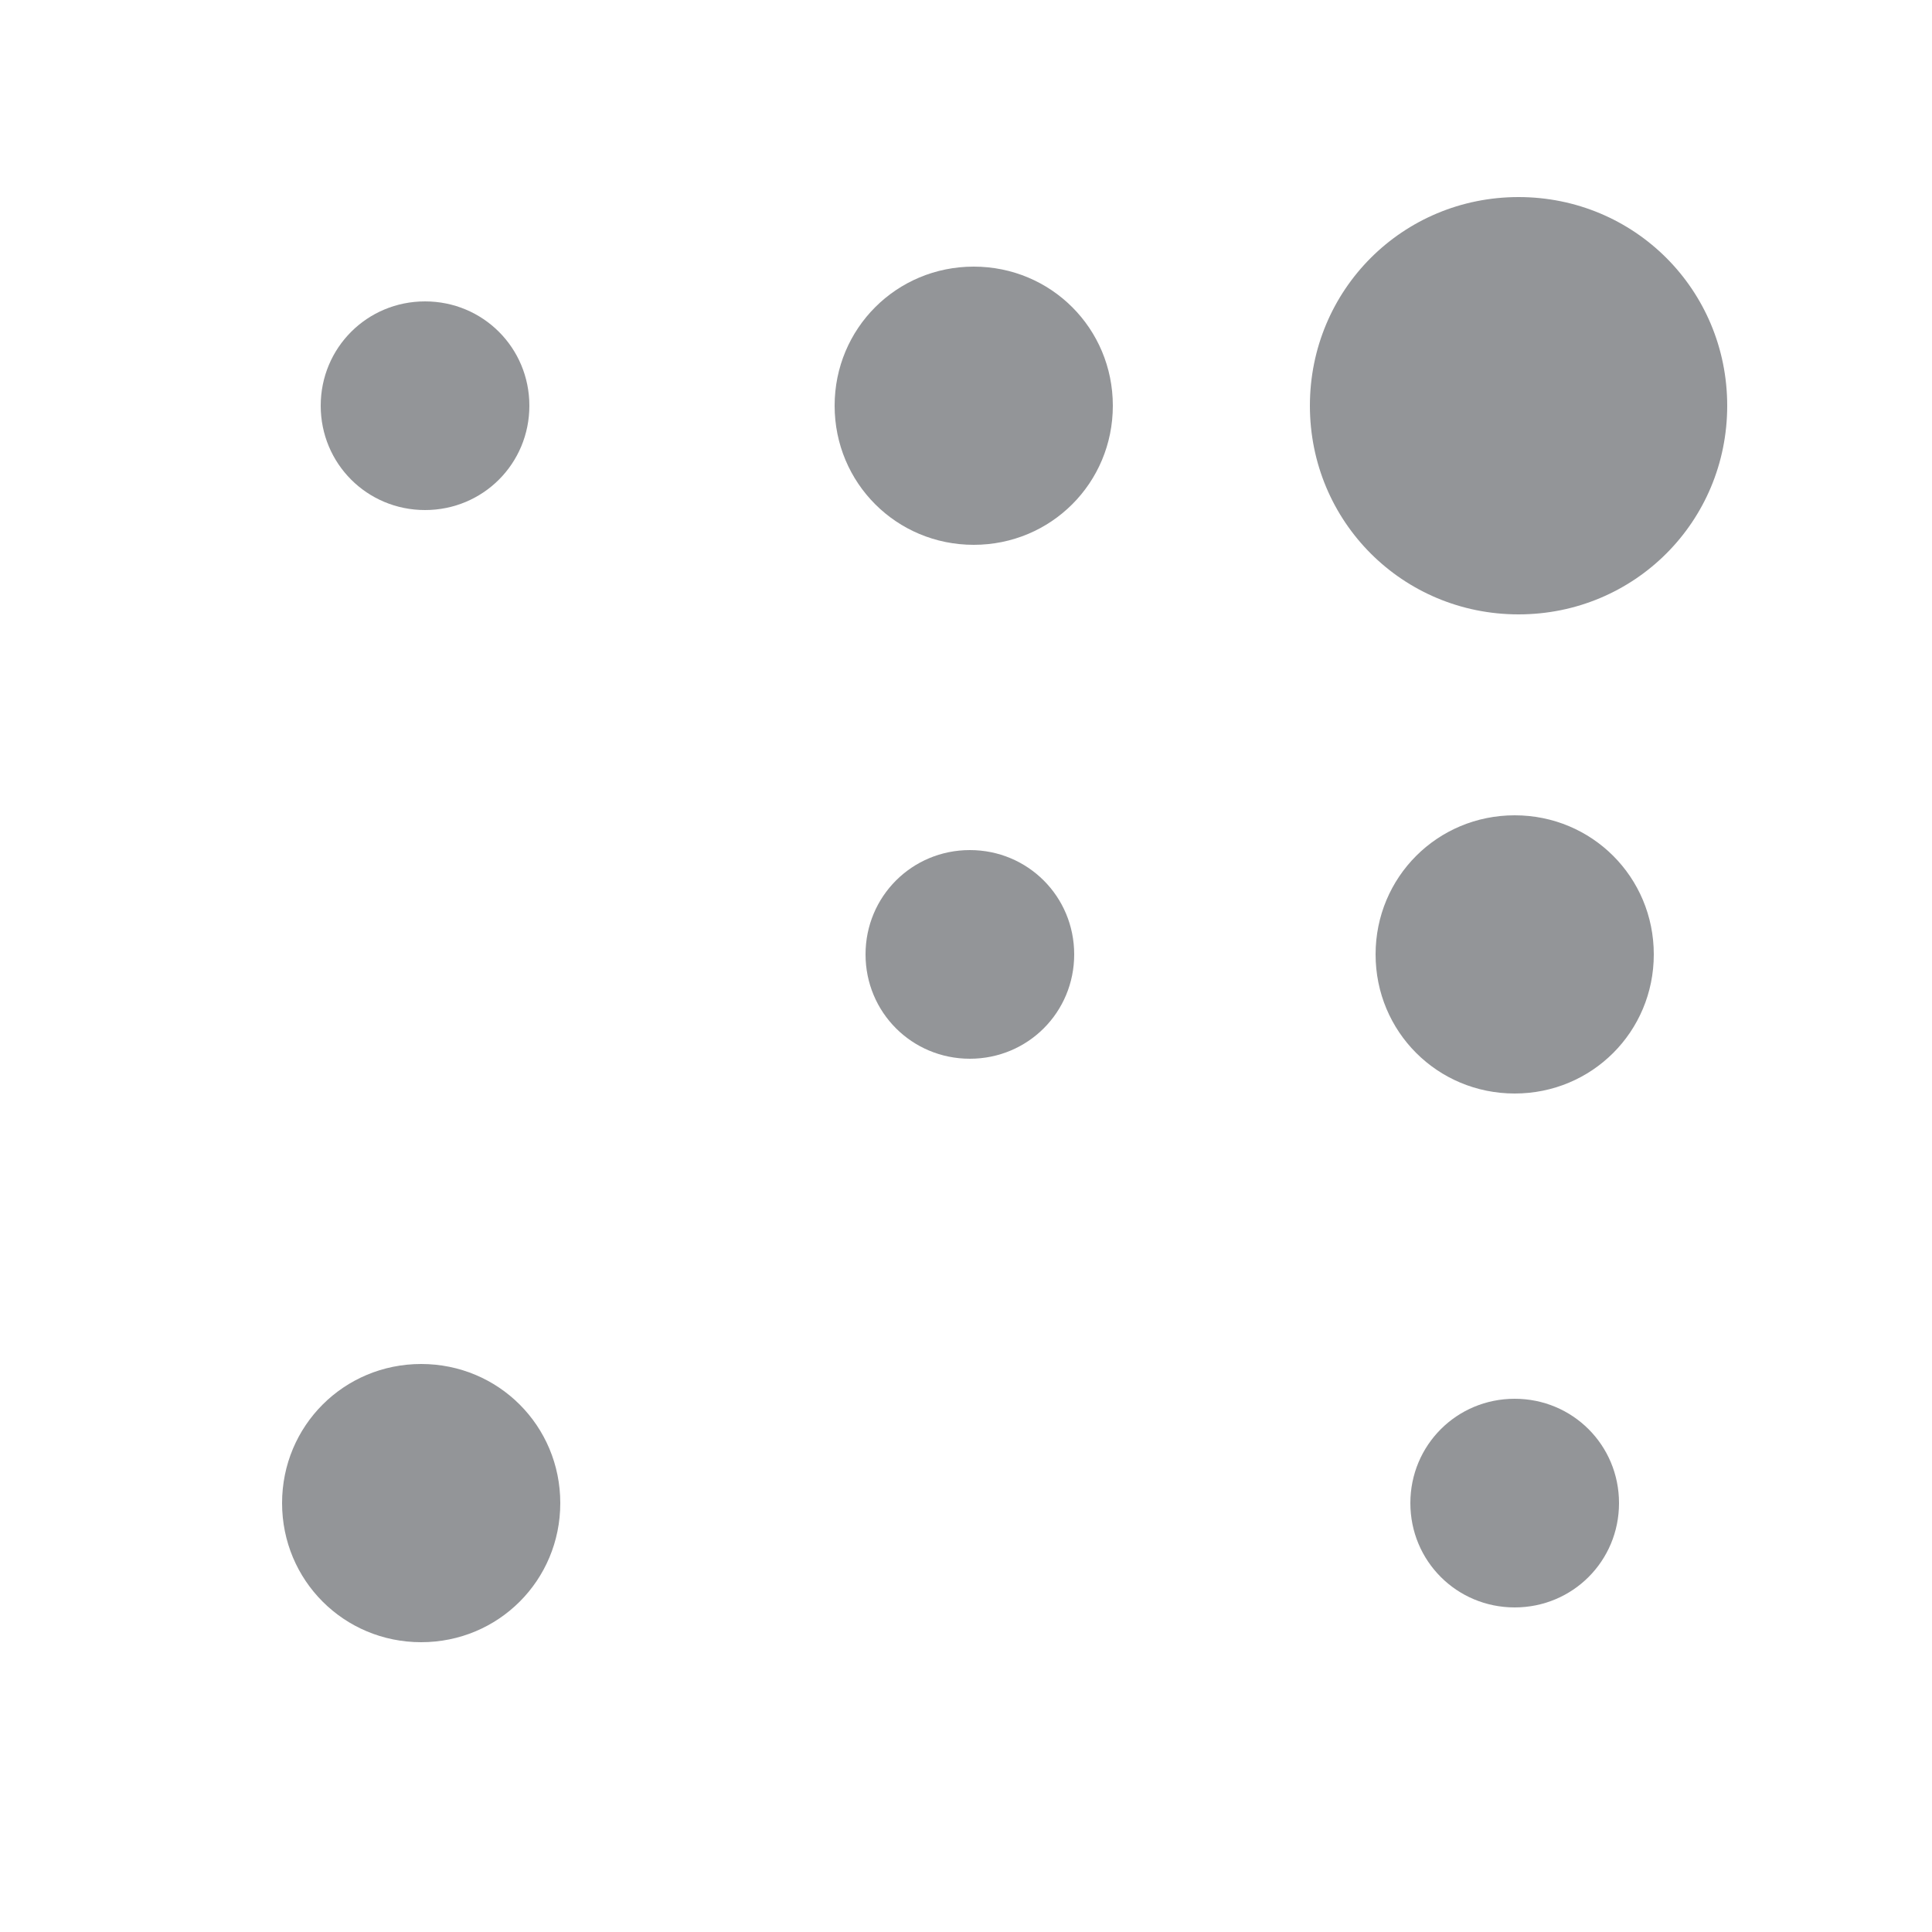 <?xml version="1.0" encoding="utf-8"?>
<!-- Generator: Adobe Illustrator 19.2.0, SVG Export Plug-In . SVG Version: 6.00 Build 0)  -->
<svg version="1.1" id="Layer_1" xmlns="http://www.w3.org/2000/svg" xmlns:xlink="http://www.w3.org/1999/xlink" x="0px" y="0px"
	 viewBox="0 0 50 50" style="enable-background:new 0 0 50 50;" xml:space="preserve">
<style type="text/css">
	.st0{fill:#FFFFFF;fill-opacity:0;}
	.st1{fill:#939598;}
</style>
<rect class="st0" width="50" height="50"/>
<g>
	<path class="st1" d="M10.9,42.5c-2,0-3.6-1.6-3.6-3.6s1.6-3.6,3.6-3.6s3.6,1.6,3.6,3.6S12.9,42.5,10.9,42.5z"/>
</g>
<g>
	<path class="st1" d="M39.2,41.6c-1.5,0-2.7-1.2-2.7-2.7s1.2-2.7,2.7-2.7s2.7,1.2,2.7,2.7S40.7,41.6,39.2,41.6z"/>
</g>
<g>
	<path class="st1" d="M25.1,27.4c-1.5,0-2.7-1.2-2.7-2.7c0-1.5,1.2-2.7,2.7-2.7s2.7,1.2,2.7,2.7C27.8,26.2,26.6,27.4,25.1,27.4z"/>
</g>
<g>
	<path class="st1" d="M39.2,28.3c-2,0-3.6-1.6-3.6-3.6s1.6-3.6,3.6-3.6s3.6,1.6,3.6,3.6S41.2,28.3,39.2,28.3z"/>
</g>
<g>
	<path class="st1" d="M11,13.2c-1.5,0-2.7-1.2-2.7-2.7S9.5,7.8,11,7.8s2.7,1.2,2.7,2.7S12.5,13.2,11,13.2z"/>
</g>
<g>
	<path class="st1" d="M25.2,14.1c-2,0-3.6-1.6-3.6-3.6s1.6-3.6,3.6-3.6s3.6,1.6,3.6,3.6S27.2,14.1,25.2,14.1z"/>
</g>
<g>
	<path class="st1" d="M39.3,15.9c-3,0-5.4-2.4-5.4-5.4s2.4-5.4,5.4-5.4s5.4,2.4,5.4,5.4S42.3,15.9,39.3,15.9z"/>
</g>
</svg>
